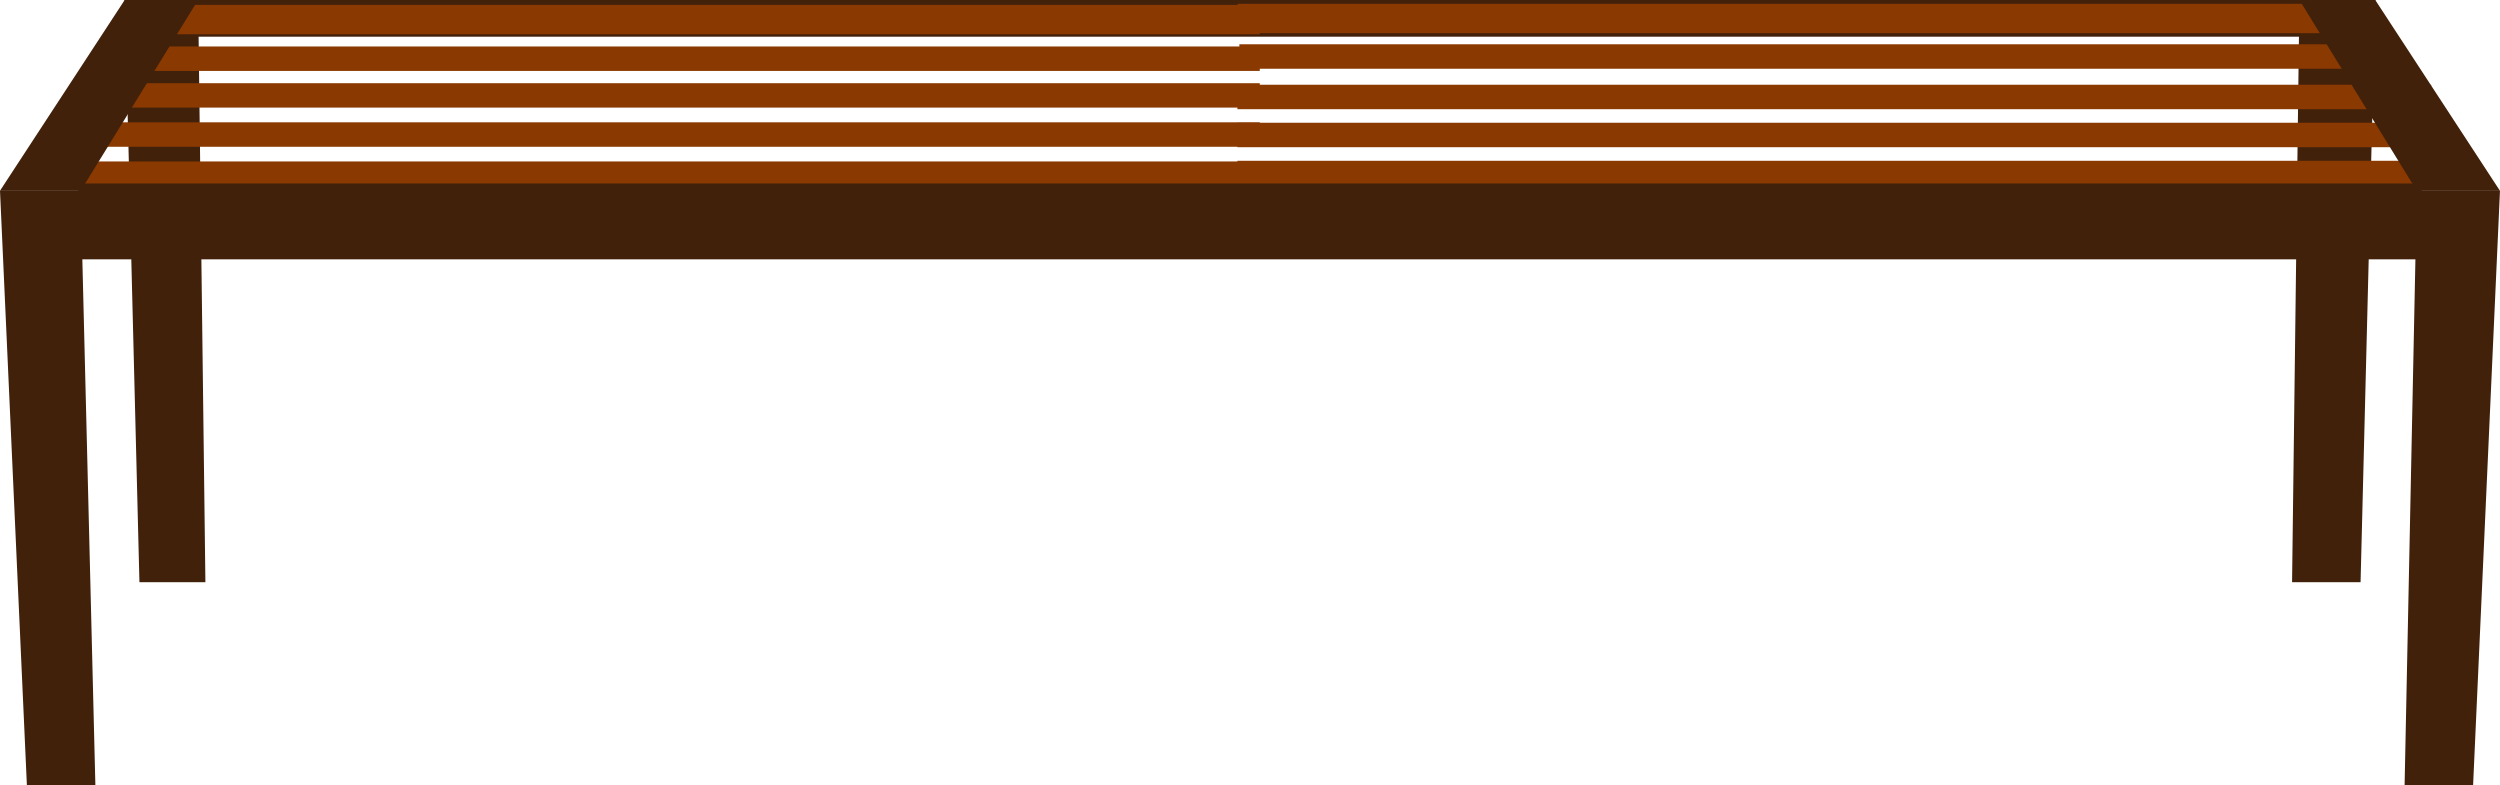 <svg xmlns="http://www.w3.org/2000/svg" viewBox="0 0 93 29.21">
  <defs>
    <style>
      .cls-1 {
        fill: #42210b;
      }

      .cls-2 {
        fill: #8a3900;
      }
    </style>
  </defs>
  <g id="d2" transform="translate(-132 -879)">
    <path id="Path_3991" data-name="Path 3991" class="cls-1" d="M217.223,132.5H175v1.365h83.718V132.5Z" transform="translate(-38.359 746.5)"/>
    <path id="Path_3992" data-name="Path 3992" class="cls-1" d="M175,132.5l.546,21.658H178L177.73,132.5Z" transform="translate(-38.359 746.5)"/>
    <rect id="Rectangle_689" data-name="Rectangle 689" class="cls-2" width="44.407" height="0.91" transform="translate(134.457 883.55)"/>
    <rect id="Rectangle_690" data-name="Rectangle 690" class="cls-2" width="44.407" height="0.91" transform="translate(134.457 885.006)"/>
    <path id="Path_3993" data-name="Path 3993" class="cls-2" d="M217.007,136.81H172.6l.637-.91h43.77Z" transform="translate(-38.143 746.194)"/>
    <rect id="Rectangle_691" data-name="Rectangle 691" class="cls-2" width="43.315" height="0.91" transform="translate(135.549 880.729)"/>
    <rect id="Rectangle_692" data-name="Rectangle 692" class="cls-2" width="41.677" height="1.092" transform="translate(137.187 879.182)"/>
    <path id="Path_3994" data-name="Path 3994" class="cls-1" d="M172.9,139.6l4.368-7.1h-2.73l-4.641,7.1Z" transform="translate(-37.9 746.5)"/>
    <path id="Path_3995" data-name="Path 3995" class="cls-1" d="M266.694,132.5l-.546,21.658H263.6l.273-21.658Z" transform="translate(-46.335 746.5)"/>
    <rect id="Rectangle_693" data-name="Rectangle 693" class="cls-2" width="44.407" height="0.91" transform="translate(222.439 884.476) rotate(180)"/>
    <rect id="Rectangle_694" data-name="Rectangle 694" class="cls-2" width="44.407" height="0.91" transform="translate(222.439 885.891) rotate(180)"/>
    <rect id="Rectangle_695" data-name="Rectangle 695" class="cls-2" width="44.407" height="0.91" transform="translate(222.439 883.062) rotate(180)"/>
    <rect id="Rectangle_696" data-name="Rectangle 696" class="cls-2" width="43.315" height="0.91" transform="translate(221.42 881.557) rotate(180)"/>
    <rect id="Rectangle_697" data-name="Rectangle 697" class="cls-2" width="41.677" height="1.092" transform="translate(219.714 880.234) rotate(180)"/>
    <path id="Path_3996" data-name="Path 3996" class="cls-1" d="M217.052,140H173.1v2.821h87.176V140Z" transform="translate(-38.188 745.825)"/>
    <path id="Path_3997" data-name="Path 3997" class="cls-1" d="M268.268,139.6l-4.368-7.1h2.821l4.641,7.1Z" transform="translate(-46.362 746.5)"/>
    <path id="Path_3998" data-name="Path 3998" class="cls-1" d="M268.655,140.3l-.455,22.113h2.548l1-22.113Z" transform="translate(-46.749 745.798)"/>
    <path id="Path_3999" data-name="Path 3999" class="cls-1" d="M169.9,140.3l1,22.113h2.548L172.9,140.3Z" transform="translate(-37.9 745.798)"/>
  </g>
</svg>
